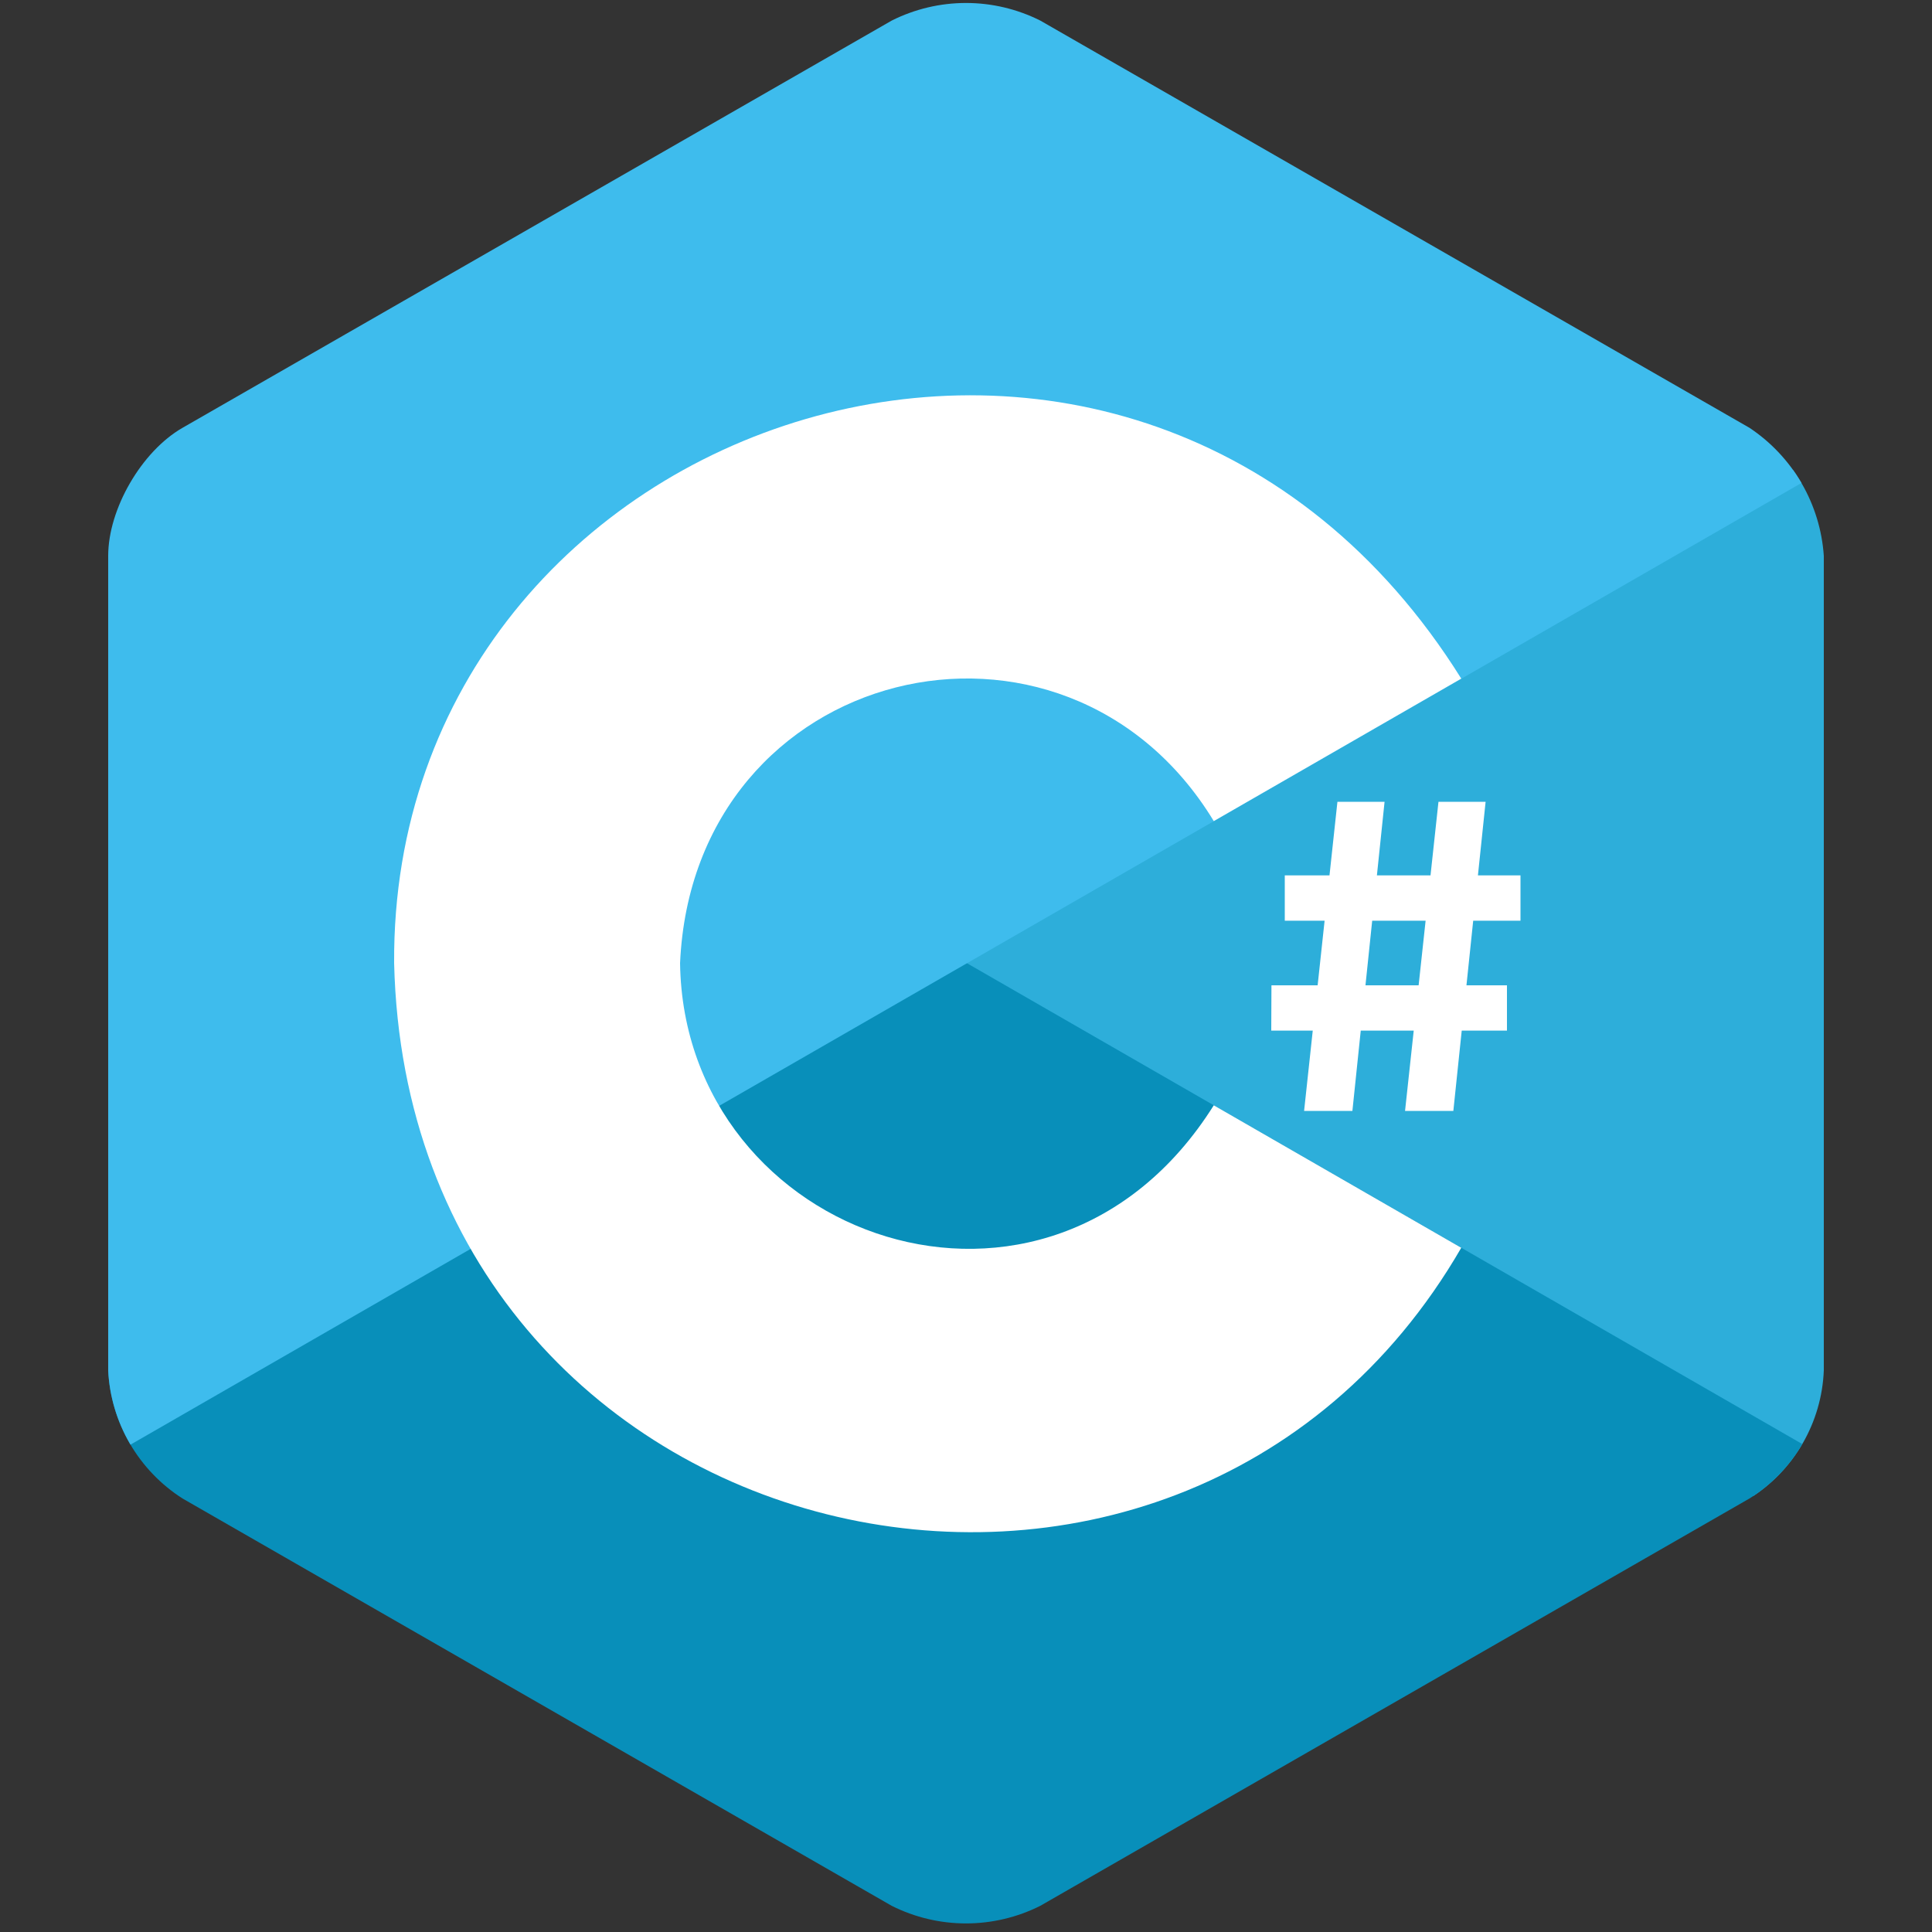 <svg id="Capa_1" data-name="Capa 1" xmlns="http://www.w3.org/2000/svg" xmlns:xlink="http://www.w3.org/1999/xlink" viewBox="0 0 200 200"><rect x="0" y="0" width="200" height="200" fill="#333333" stroke="none"/><defs><style>.cls-1{fill:none;}.cls-2{clip-path:url(#clip-path);}.cls-3{fill:url(#Degradado_sin_nombre_3);}.cls-4{fill:url(#Degradado_sin_nombre_2);}.cls-5{fill:#3ebced;}.cls-6{fill:#fff;}</style><clipPath id="clip-path"><path class="cls-1" d="M181.11,44.29,107.69,2.13a17.14,17.14,0,0,0-15.38,0L18.89,44.29c-4.23,2.43-7.69,8.39-7.69,13.25v84.33a16.71,16.71,0,0,0,7.69,13.25l73.42,42.17a17.14,17.14,0,0,0,15.38,0l73.42-42.17a16.41,16.41,0,0,0,7.69-13.25V57.54A17.33,17.33,0,0,0,181.11,44.29Z"/></clipPath><linearGradient id="Degradado_sin_nombre_3" x1="133.89" y1="761.36" x2="184.2" y2="696.96" gradientTransform="matrix(1, 0, 0, -1, 0, 842.11)" gradientUnits="userSpaceOnUse"><stop offset="0" stop-color="#2daeda"/><stop offset="1" stop-color="#2daeda"/></linearGradient><linearGradient id="Degradado_sin_nombre_2" x1="56.36" y1="715.25" x2="109.89" y2="646.74" gradientTransform="matrix(1, 0, 0, -1, 0, 842.11)" gradientUnits="userSpaceOnUse"><stop offset="0" stop-color="#088fba"/><stop offset="1" stop-color="#088fba"/></linearGradient></defs><g class="cls-2"><path class="cls-3" d="M98.09,48.64h104.4v106.2H98.09Z"/><path class="cls-4" d="M202.49,158.65,68.13,81.31H-.48v128h203Z"/><path class="cls-5" d="M-.48,157.6l203-116.83V-5.33H-.48Z"/></g><path class="cls-6" d="M40.8,99.71c-.35-57.5,77.08-82.89,110.47-29.46L125.65,85C110.18,59.55,71.78,68.65,70.4,99.71c.41,28.63,38.16,41.93,55.25,14.71l25.62,14.75C121.84,180,42.28,161.7,40.8,99.71ZM138.45,83h4.88l-3.33,32h-5Zm10.46,0h4.88l-3.34,32h-5ZM133,90.62h24.4v4.69H133ZM131.62,102H156v4.69h-24.4Z"/></svg>